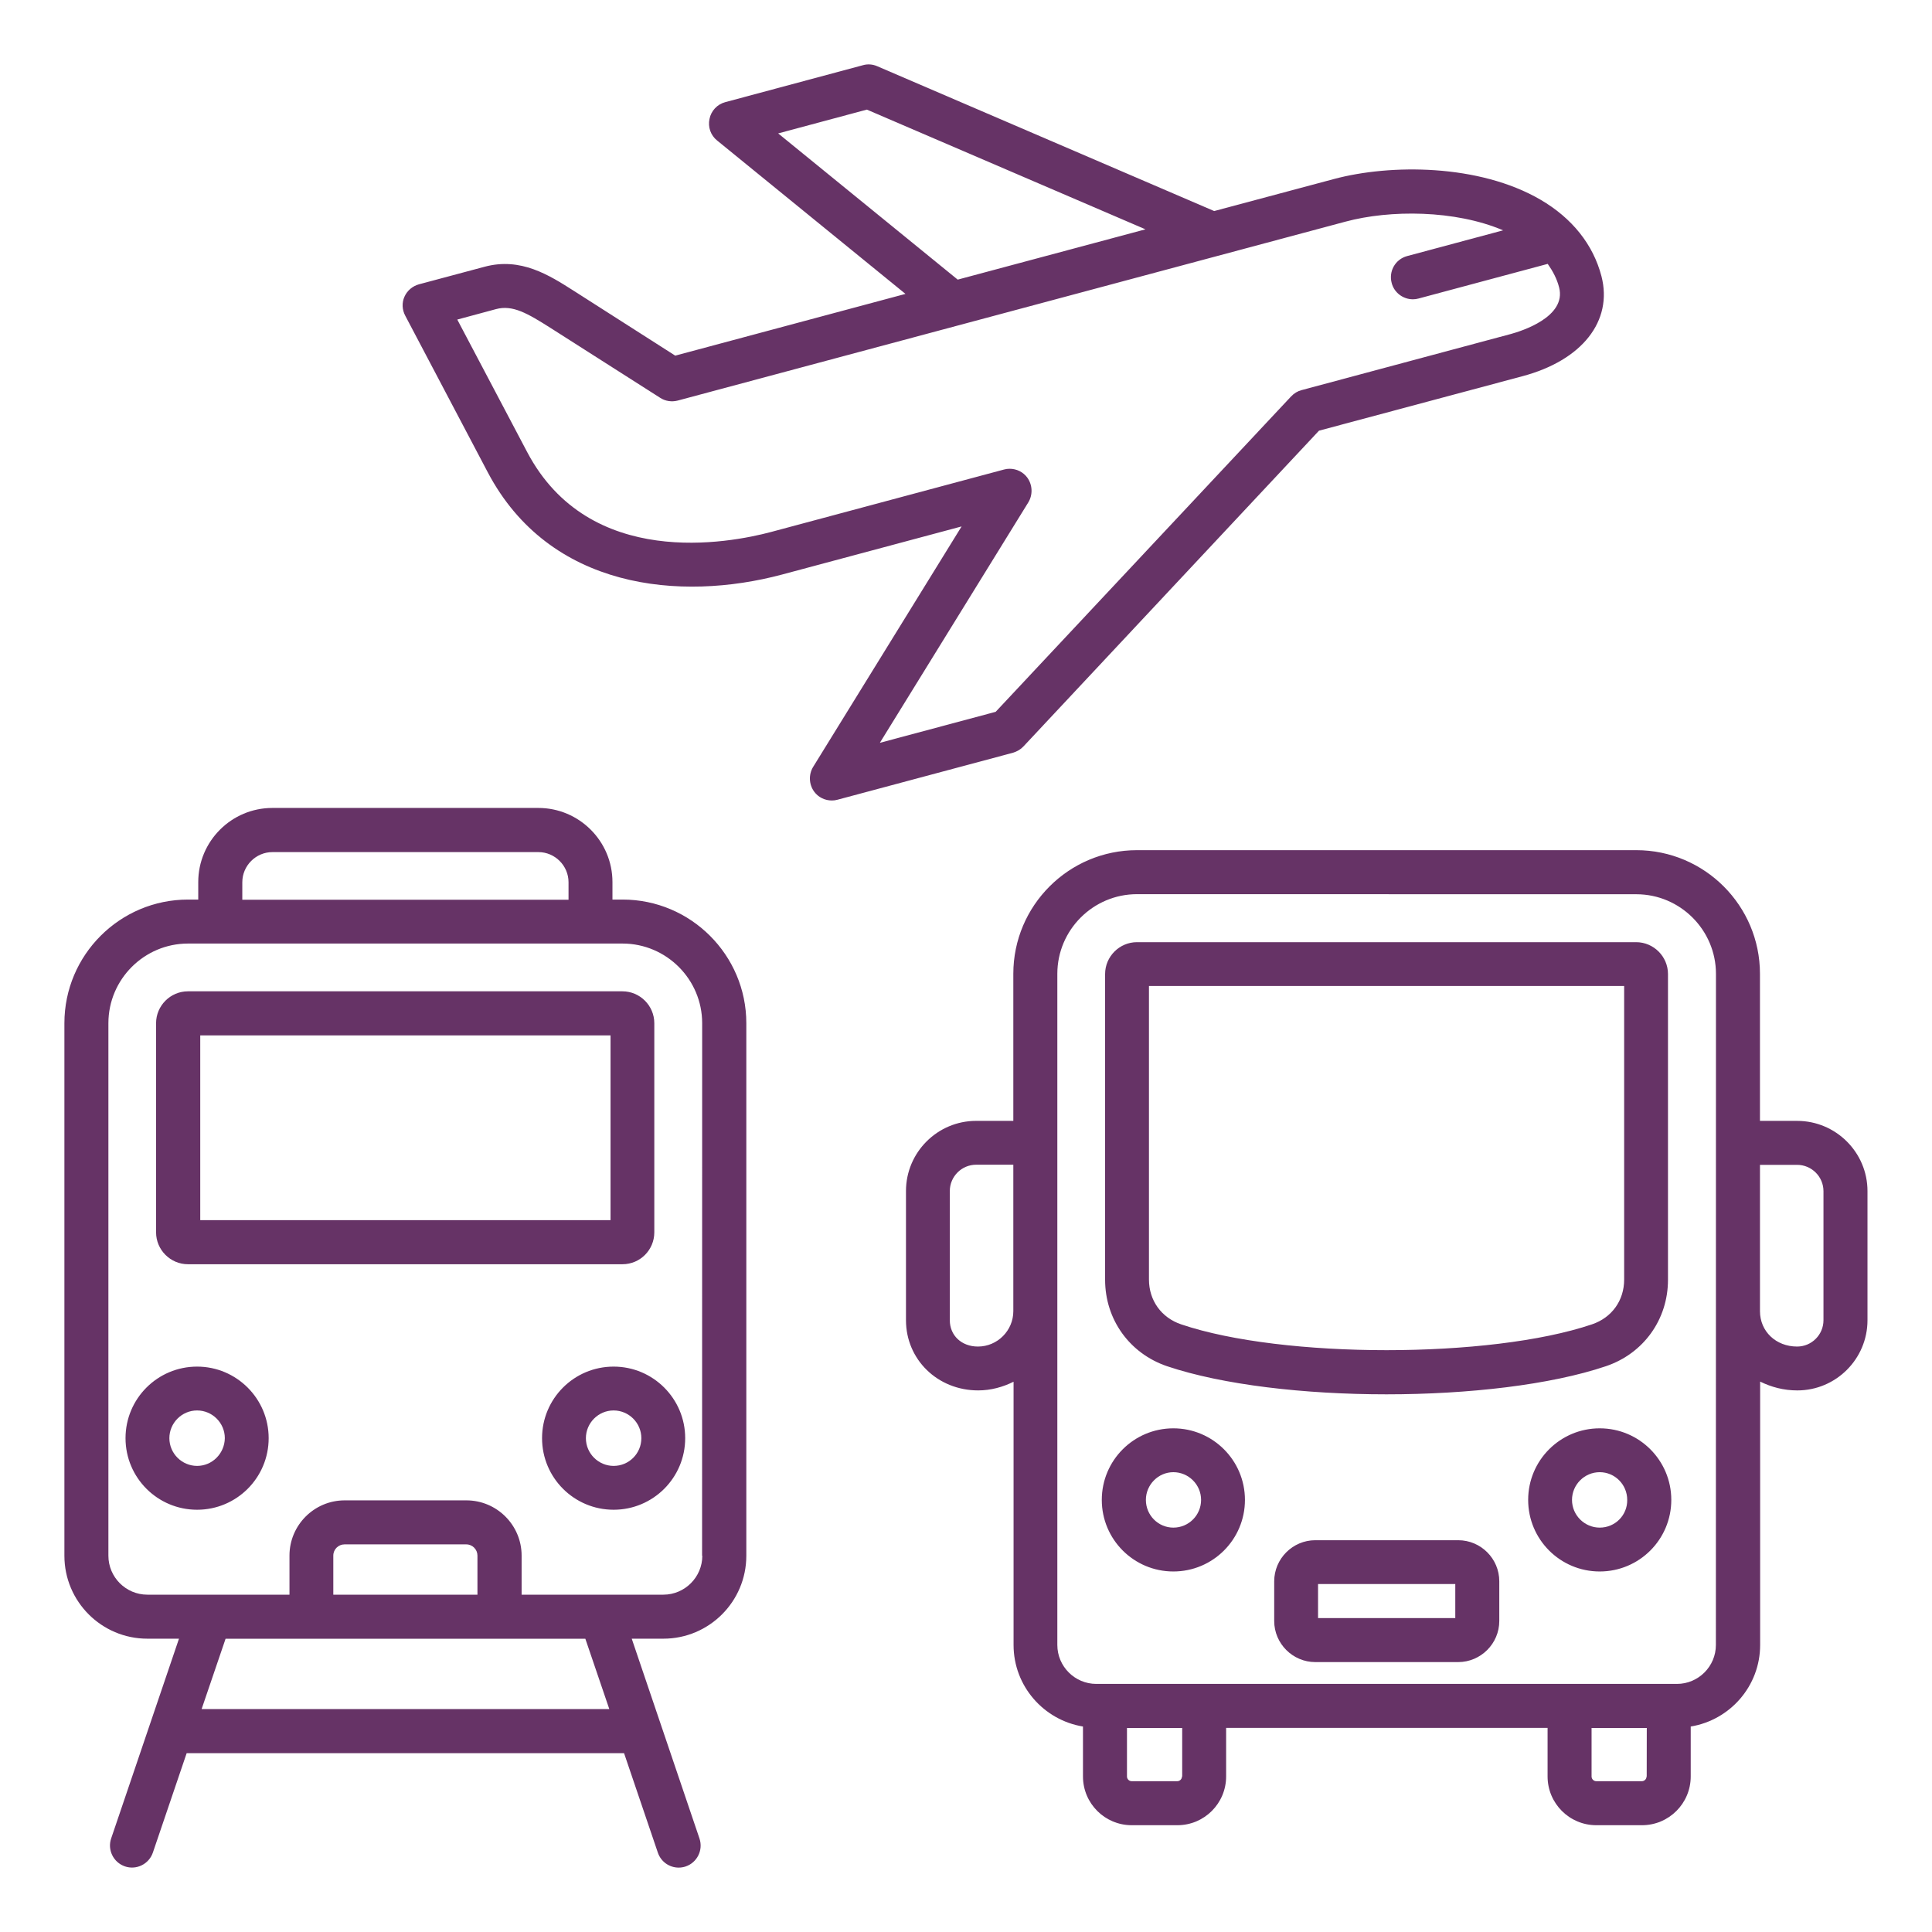 <svg width="150" height="150" viewBox="0 0 150 150" fill="none" xmlns="http://www.w3.org/2000/svg">
<path d="M79.465 57.948L102.407 33.437L118.201 29.21C122.839 27.976 125.236 24.923 124.336 21.442C123.692 18.985 122.064 16.94 119.602 15.503C114.832 12.725 107.946 12.725 103.564 13.9L94.269 16.386L68.107 5.141C67.755 4.986 67.361 4.956 66.992 5.064L56.308 7.931C55.682 8.098 55.211 8.605 55.086 9.231C54.948 9.857 55.175 10.513 55.682 10.913L70.301 22.819L52.426 27.612L44.568 22.592C42.631 21.358 40.431 19.951 37.611 20.714L32.531 22.073C32.03 22.211 31.613 22.562 31.404 23.033C31.189 23.504 31.219 24.059 31.464 24.512L37.873 36.675C42.666 45.755 52.814 46.715 60.708 44.61L74.659 40.872L63.134 59.538C62.77 60.135 62.8 60.898 63.212 61.464C63.534 61.906 64.052 62.15 64.583 62.15C64.738 62.15 64.875 62.132 65.024 62.09L78.653 58.441C78.964 58.346 79.251 58.18 79.465 57.948ZM60.417 10.358L67.303 8.51L88.934 17.805L74.356 21.71L60.417 10.358ZM68.311 57.673L79.836 39.007C80.199 38.41 80.169 37.647 79.758 37.081C79.436 36.64 78.917 36.395 78.387 36.395C78.232 36.395 78.095 36.413 77.946 36.455L59.845 41.308C56.626 42.161 45.757 44.271 40.922 35.084L35.503 24.811L38.508 24C39.807 23.648 40.964 24.334 42.753 25.467L51.255 30.886C51.654 31.149 52.155 31.22 52.614 31.101L104.461 17.209C107.913 16.279 112.974 16.291 116.701 17.883L109.254 19.88C108.336 20.125 107.805 21.055 108.05 21.973C108.246 22.736 108.95 23.237 109.695 23.237C109.85 23.237 109.987 23.219 110.136 23.177L120.165 20.488C120.564 21.055 120.88 21.651 121.047 22.307C121.655 24.626 118.054 25.723 117.321 25.926L101.05 30.29C100.746 30.368 100.472 30.535 100.24 30.779L77.304 55.265L68.311 57.673ZM48.344 69.842H47.551V68.483C47.551 65.311 44.969 62.729 41.798 62.729H21.145C17.974 62.729 15.392 65.311 15.392 68.483V69.842H14.599C9.305 69.842 5 74.146 5 79.441V120.788C5 124.341 7.886 127.227 11.439 127.227H13.896L8.631 142.734C8.327 143.617 8.798 144.595 9.698 144.905C10.581 145.209 11.559 144.738 11.868 143.837L14.492 136.116H48.452L51.075 143.837C51.32 144.553 51.976 145 52.691 145C52.876 145 53.055 144.97 53.239 144.911C54.122 144.606 54.611 143.647 54.307 142.74L49.048 127.227H51.505C55.058 127.227 57.944 124.341 57.944 120.788V79.441C57.944 74.146 53.626 69.842 48.344 69.842ZM18.813 68.494C18.813 67.213 19.869 66.157 21.15 66.157H41.803C43.084 66.157 44.14 67.213 44.14 68.494V69.854H18.812L18.813 68.494ZM15.653 132.693L17.514 127.232H45.446L47.306 132.693H15.653ZM25.878 123.81V120.775C25.878 120.286 26.278 119.905 26.749 119.905H36.199C36.688 119.905 37.069 120.304 37.069 120.775V123.81H25.878ZM54.527 120.787C54.527 122.45 53.167 123.81 51.504 123.81H40.498V120.775C40.498 118.408 38.572 116.488 36.211 116.488H26.761C24.394 116.488 22.475 118.414 22.475 120.775V123.81H11.439C9.775 123.81 8.416 122.451 8.416 120.787V79.44C8.416 76.035 11.194 73.257 14.599 73.257H48.333C51.737 73.257 54.516 76.035 54.516 79.44L54.51 120.787H54.527ZM50.8 95.681V79.44C50.8 78.08 49.686 76.966 48.326 76.966H14.592C13.233 76.966 12.118 78.08 12.118 79.44V95.681C12.118 97.04 13.233 98.155 14.592 98.155H48.326C49.703 98.155 50.8 97.04 50.8 95.681ZM47.402 94.733H15.547V80.388H47.402V94.733ZM15.303 106.103C12.232 106.103 9.746 108.589 9.746 111.659C9.746 114.73 12.232 117.216 15.303 117.216C18.373 117.216 20.859 114.73 20.859 111.659C20.859 108.595 18.367 106.103 15.303 106.103ZM15.303 113.812C14.128 113.812 13.15 112.852 13.15 111.659C13.15 110.485 14.11 109.507 15.303 109.507C16.477 109.507 17.455 110.467 17.455 111.659C17.437 112.852 16.477 113.812 15.303 113.812ZM47.642 106.103C44.571 106.103 42.085 108.589 42.085 111.659C42.085 114.73 44.571 117.216 47.642 117.216C50.712 117.216 53.198 114.73 53.198 111.659C53.198 108.595 50.712 106.103 47.642 106.103ZM47.642 113.812C46.467 113.812 45.489 112.852 45.489 111.659C45.489 110.485 46.449 109.507 47.642 109.507C48.816 109.507 49.794 110.467 49.794 111.659C49.794 112.852 48.834 113.812 47.642 113.812ZM139.529 87.024H136.643V75.606C136.643 70.312 132.339 66.007 127.044 66.007H88.273C82.979 66.007 78.674 70.312 78.674 75.606V87.024H75.789C72.784 87.024 70.34 89.468 70.34 92.473V102.501C70.34 105.554 72.796 107.951 75.944 107.951C76.934 107.951 77.87 107.688 78.693 107.277V127.715C78.693 130.905 81.03 133.546 84.082 134.047V137.923C84.082 140.015 85.775 141.709 87.868 141.709H91.41C93.502 141.709 95.196 140.015 95.196 137.923V134.154H120.154V137.923C120.154 140.015 121.847 141.709 123.939 141.709H127.481C129.574 141.709 131.267 140.015 131.267 137.923V134.047C134.32 133.546 136.657 130.905 136.657 127.715V107.266C137.527 107.695 138.487 107.952 139.542 107.952C142.547 107.952 144.991 105.507 144.991 102.503V92.474C144.991 89.469 142.535 87.025 139.53 87.025L139.529 87.024ZM78.674 101.798C78.674 103.306 77.44 104.546 75.926 104.546C74.662 104.546 73.743 103.694 73.743 102.501V92.473C73.743 91.346 74.662 90.428 75.788 90.428H78.674L78.674 101.798ZM91.767 137.928C91.767 138.125 91.6 138.292 91.403 138.292H87.862C87.665 138.292 87.498 138.125 87.498 137.928V134.16H91.785V137.928H91.767ZM127.838 137.928C127.838 138.125 127.671 138.292 127.474 138.292H123.933C123.736 138.292 123.569 138.125 123.569 137.928V134.16H127.856L127.85 137.928H127.838ZM133.221 127.715C133.221 129.379 131.862 130.738 130.199 130.738H85.114C83.45 130.738 82.091 129.379 82.091 127.715V75.606C82.091 72.202 84.869 69.423 88.273 69.423L127.044 69.429C130.449 69.429 133.227 72.208 133.227 75.612L133.221 127.715ZM141.574 102.501C141.574 103.628 140.656 104.546 139.529 104.546C137.884 104.546 136.644 103.371 136.644 101.797V90.439H139.529C140.656 90.439 141.574 91.358 141.574 92.484V102.501ZM91.1 110.895C88.029 110.895 85.543 113.382 85.543 116.452C85.543 119.523 88.029 122.009 91.1 122.009C94.17 122.009 96.657 119.523 96.657 116.452C96.657 113.382 94.164 110.895 91.1 110.895ZM91.1 118.604C89.925 118.604 88.966 117.645 88.966 116.452C88.966 115.278 89.925 114.3 91.1 114.3C92.274 114.3 93.252 115.26 93.252 116.452C93.252 117.645 92.287 118.604 91.1 118.604ZM124.202 110.895C121.132 110.895 118.646 113.382 118.646 116.452C118.646 119.523 121.132 122.009 124.202 122.009C127.273 122.009 129.759 119.523 129.759 116.452C129.759 113.382 127.273 110.895 124.202 110.895ZM124.202 118.604C123.028 118.604 122.05 117.645 122.05 116.452C122.05 115.278 123.01 114.3 124.202 114.3C125.377 114.3 126.337 115.26 126.337 116.452C126.354 117.644 125.395 118.604 124.202 118.604ZM113.214 119.582H102.119C100.366 119.582 98.929 121.019 98.929 122.772V125.854C98.929 127.607 100.366 129.044 102.119 129.044H113.214C114.967 129.044 116.404 127.607 116.404 125.854V122.772C116.404 121.013 114.973 119.582 113.214 119.582ZM112.988 125.628H102.333V122.986H112.988V125.628ZM90.612 106.073C94.917 107.522 101.278 108.255 107.645 108.255C114.013 108.255 120.392 107.522 124.679 106.073C127.612 105.083 129.502 102.442 129.502 99.36V75.624C129.502 74.265 128.387 73.15 127.028 73.15H88.274C86.915 73.15 85.8 74.265 85.8 75.624V99.36C85.8 102.442 87.697 105.083 90.612 106.073ZM89.205 76.554H126.099V99.342C126.099 100.976 125.139 102.305 123.595 102.824C115.701 105.495 99.603 105.495 91.709 102.824C90.165 102.305 89.205 100.963 89.205 99.342L89.205 76.554Z" fill="#663366"/>
</svg>
